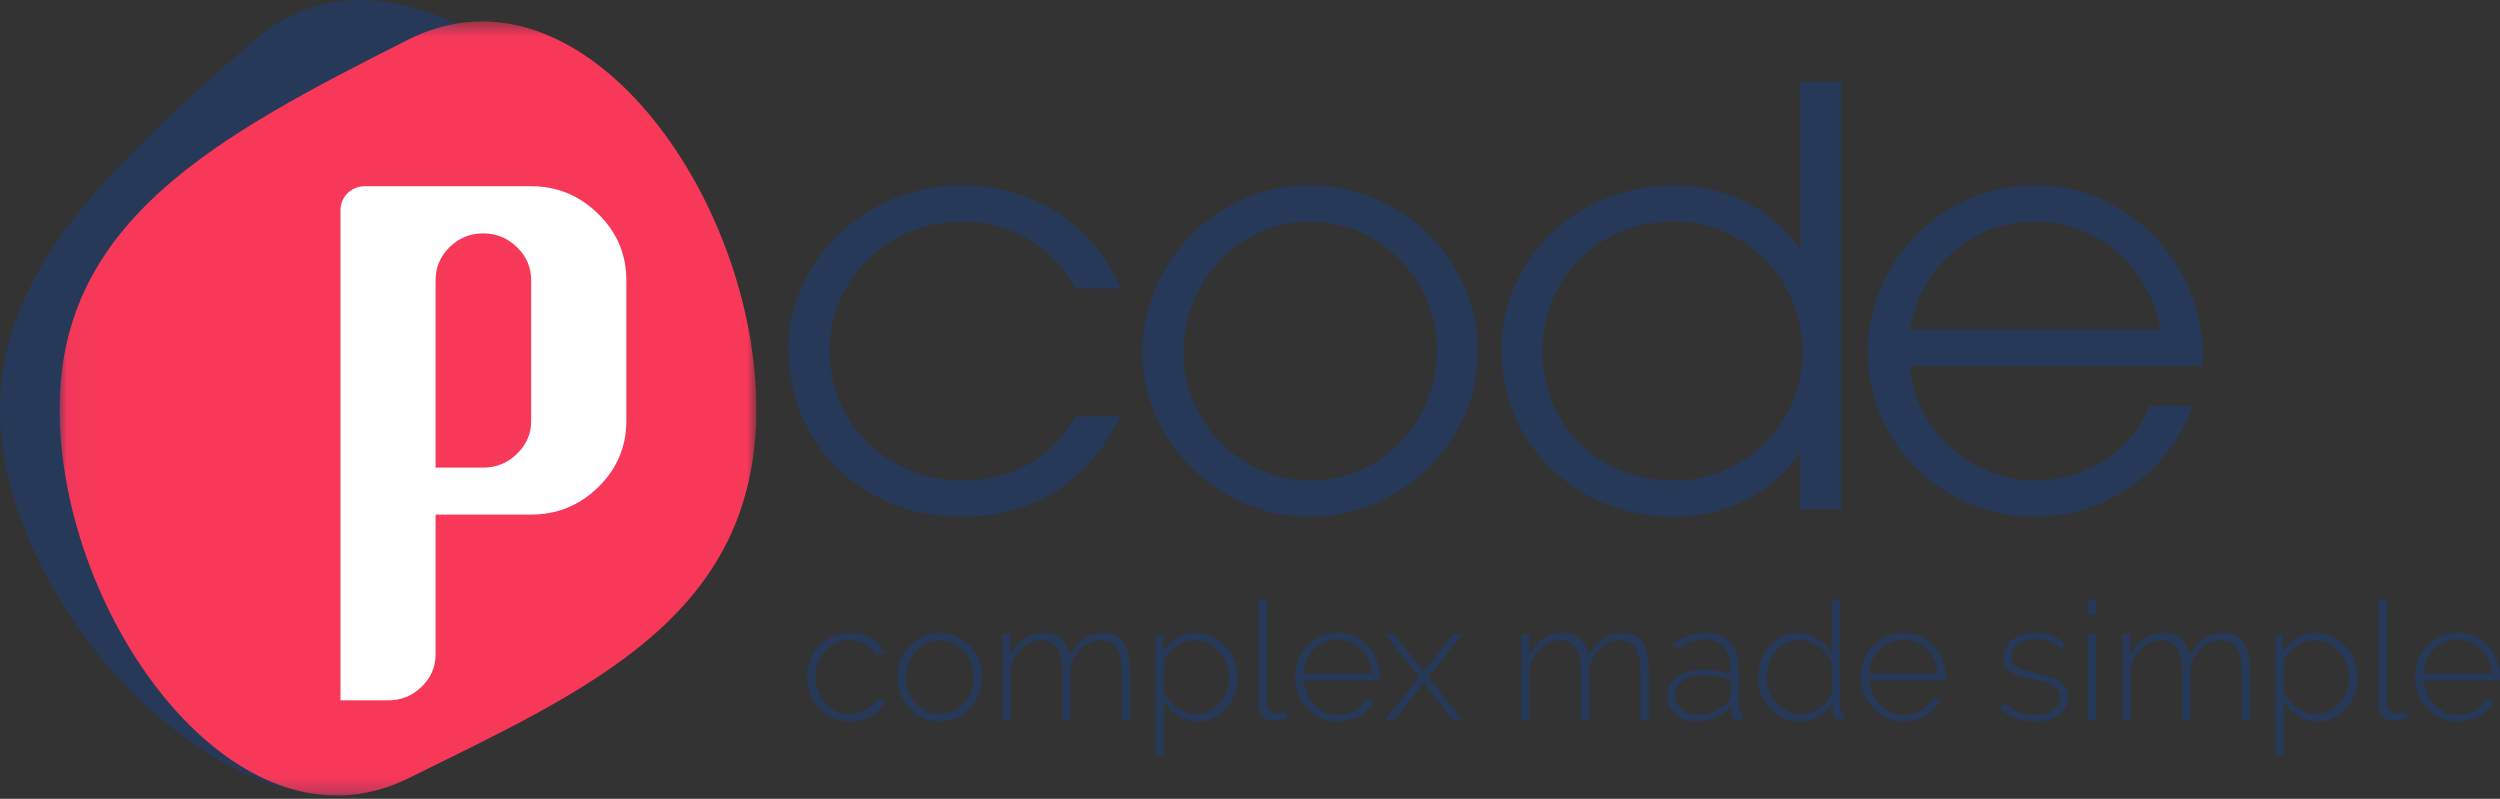 <svg width="169" height="54" viewBox="0 0 169 54" fill="none" xmlns="http://www.w3.org/2000/svg">
<rect x="0" y="0" width="169" height="54" fill="#333333" stroke="none"/>
<path fill-rule="evenodd" clip-rule="evenodd" d="M75.759 28.142C73.536 32.48 70.005 34.939 64.966 34.939C58.498 34.939 53.299 30.213 53.299 23.535C53.299 17.675 58.536 12.519 64.966 12.519C69.726 12.519 73.973 15.134 75.759 19.511H72.703C71.074 16.539 68.18 14.977 65.044 14.977C60.043 14.977 56.076 18.841 56.076 23.688C56.076 28.613 60.005 32.48 65.044 32.48C68.336 32.48 71.154 30.992 72.703 28.142H75.759Z" fill="#263958"/>
<path fill-rule="evenodd" clip-rule="evenodd" d="M97.138 23.609C97.138 18.963 93.328 14.977 88.528 14.977C83.808 14.977 79.998 18.998 79.998 23.841C79.998 28.534 83.844 32.48 88.567 32.48C93.447 32.48 97.138 28.495 97.138 23.609ZM77.22 23.883C77.22 17.592 82.376 12.519 88.528 12.519C94.835 12.519 99.913 17.753 99.913 23.727C99.913 29.94 94.64 34.939 88.528 34.939C82.376 34.939 77.22 29.818 77.22 23.883Z" fill="#263958"/>
<path fill-rule="evenodd" clip-rule="evenodd" d="M121.856 23.766C121.856 18.998 118.087 14.977 113.123 14.977C108.045 14.977 104.276 18.763 104.276 23.801C104.276 28.686 108.006 32.48 113.164 32.48C117.967 32.48 121.856 28.612 121.856 23.766ZM121.693 34.429V30.679H121.618C119.709 33.451 116.536 34.939 113.164 34.939C106.658 34.939 101.5 30.092 101.5 23.687C101.5 17.283 106.816 12.518 113.164 12.518C116.536 12.518 119.749 14.081 121.618 16.735H121.693V5.523H124.473V34.429H121.693Z" fill="#263958"/>
<path fill-rule="evenodd" clip-rule="evenodd" d="M146.051 22.282C145.259 17.984 141.807 14.977 137.521 14.977C133.472 14.977 129.862 17.866 129.11 22.282H146.051ZM129.11 24.74C129.349 28.999 133.317 32.48 137.521 32.48C140.897 32.48 144.11 30.562 145.299 27.442H148.238C146.567 32.05 142.201 34.938 137.56 34.938C131.409 34.938 126.255 30.013 126.255 23.766C126.255 17.557 131.448 12.519 137.521 12.519C144.03 12.519 148.906 18.023 148.906 23.922C148.906 24.196 148.866 24.47 148.866 24.74H129.11Z" fill="#263958"/>
<path fill-rule="evenodd" clip-rule="evenodd" d="M46.28 21.133C42.653 7.314 27.013 -5.89 17.135 2.765C6.243 12.286 -2.558 20.405 0.679 32.737C4.258 46.372 20.061 59.49 29.824 51.112C40.14 42.249 49.839 34.694 46.28 21.133Z" fill="#263958"/>
<mask id="mask0" mask-type="alpha" maskUnits="userSpaceOnUse" x="4" y="1" width="48" height="53">
<path fill-rule="evenodd" clip-rule="evenodd" d="M4.03 1.45H51.129V53.778H4.03V1.45Z" fill="white"/>
</mask>
<g mask="url(#mask0)">
<path fill-rule="evenodd" clip-rule="evenodd" d="M51.129 27.653C51.129 13.38 39.342 -3.258 27.58 2.688C14.616 9.226 4.03 14.922 4.03 27.653C4.03 41.738 15.996 58.329 27.58 52.624C39.82 46.584 51.129 41.656 51.129 27.653Z" fill="#F73859"/>
</g>
<path fill-rule="evenodd" clip-rule="evenodd" d="M35.907 28.455C35.907 29.317 35.588 30.06 34.948 30.679C34.316 31.298 33.556 31.61 32.678 31.61H29.444V18.946C29.444 18.077 29.762 17.329 30.395 16.703C31.031 16.081 31.794 15.775 32.678 15.779C33.556 15.779 34.316 16.093 34.948 16.711C35.588 17.329 35.907 18.077 35.907 18.946V28.455ZM40.448 14.468C39.179 13.215 37.668 12.589 35.907 12.589H32.678H29.445H24.649C23.746 12.589 23.018 13.305 23.018 14.194V47.344H23.038H26.247C27.114 47.344 27.866 47.039 28.498 46.428C29.134 45.813 29.445 45.081 29.445 44.224V38.148V34.786H35.907C37.668 34.786 39.179 34.167 40.448 32.926C41.713 31.677 42.341 30.194 42.341 28.455V18.946C42.341 17.212 41.713 15.717 40.448 14.468Z" fill="white"/>
<path fill-rule="evenodd" clip-rule="evenodd" d="M54.557 45.748C54.557 45.34 54.629 44.955 54.772 44.591C54.915 44.227 55.115 43.912 55.371 43.645C55.627 43.378 55.933 43.166 56.286 43.011C56.64 42.855 57.029 42.777 57.451 42.777C57.986 42.777 58.457 42.896 58.864 43.133C59.271 43.371 59.576 43.7 59.779 44.123L59.225 44.301C59.052 43.983 58.805 43.732 58.485 43.55C58.165 43.369 57.812 43.278 57.428 43.278C57.104 43.278 56.803 43.341 56.524 43.467C56.245 43.593 56.002 43.768 55.795 43.989C55.587 44.212 55.424 44.474 55.303 44.775C55.183 45.075 55.123 45.4 55.123 45.748C55.123 46.097 55.184 46.425 55.309 46.733C55.433 47.041 55.599 47.308 55.806 47.534C56.014 47.76 56.258 47.94 56.541 48.073C56.823 48.207 57.123 48.274 57.439 48.274C57.643 48.274 57.845 48.245 58.044 48.185C58.244 48.126 58.428 48.047 58.598 47.951C58.768 47.855 58.914 47.742 59.039 47.611C59.163 47.482 59.248 47.347 59.293 47.205L59.847 47.362C59.772 47.562 59.657 47.749 59.502 47.923C59.348 48.098 59.165 48.248 58.954 48.374C58.743 48.501 58.509 48.598 58.253 48.669C57.997 48.74 57.733 48.775 57.462 48.775C57.048 48.775 56.663 48.695 56.309 48.535C55.955 48.376 55.648 48.157 55.388 47.879C55.128 47.601 54.925 47.28 54.778 46.916C54.631 46.553 54.557 46.163 54.557 45.748Z" fill="#263958"/>
<path fill-rule="evenodd" clip-rule="evenodd" d="M61.226 45.804C61.226 46.145 61.286 46.466 61.407 46.766C61.527 47.067 61.691 47.328 61.898 47.55C62.106 47.773 62.349 47.95 62.628 48.08C62.906 48.209 63.204 48.274 63.521 48.274C63.837 48.274 64.135 48.209 64.413 48.08C64.692 47.95 64.937 47.77 65.148 47.539C65.359 47.31 65.525 47.044 65.646 46.744C65.766 46.443 65.826 46.119 65.826 45.77C65.826 45.429 65.766 45.108 65.646 44.808C65.525 44.507 65.359 44.244 65.148 44.017C64.937 43.791 64.694 43.611 64.419 43.478C64.144 43.344 63.848 43.278 63.532 43.278C63.215 43.278 62.918 43.344 62.639 43.478C62.36 43.611 62.117 43.793 61.91 44.024C61.703 44.253 61.537 44.522 61.412 44.83C61.288 45.138 61.226 45.463 61.226 45.804ZM63.532 48.775C63.117 48.775 62.735 48.695 62.384 48.535C62.034 48.376 61.731 48.159 61.475 47.884C61.219 47.61 61.019 47.291 60.876 46.927C60.733 46.564 60.661 46.182 60.661 45.781C60.661 45.374 60.734 44.988 60.881 44.624C61.028 44.261 61.23 43.942 61.486 43.667C61.742 43.392 62.045 43.176 62.396 43.016C62.746 42.857 63.125 42.777 63.532 42.777C63.939 42.777 64.316 42.857 64.662 43.016C65.009 43.176 65.312 43.392 65.572 43.667C65.832 43.942 66.035 44.261 66.182 44.624C66.329 44.988 66.403 45.374 66.403 45.781C66.403 46.182 66.329 46.564 66.182 46.927C66.035 47.291 65.834 47.61 65.578 47.884C65.321 48.159 65.018 48.376 64.668 48.535C64.318 48.695 63.939 48.775 63.532 48.775Z" fill="#263958"/>
<path fill-rule="evenodd" clip-rule="evenodd" d="M76.395 48.663H75.83V45.436C75.83 44.702 75.715 44.16 75.486 43.811C75.255 43.463 74.903 43.288 74.429 43.288C74.187 43.288 73.958 43.333 73.739 43.422C73.52 43.511 73.321 43.635 73.14 43.795C72.959 43.955 72.803 44.143 72.671 44.362C72.539 44.582 72.435 44.824 72.36 45.091V48.663H71.795V45.436C71.795 44.694 71.682 44.151 71.456 43.806C71.23 43.461 70.879 43.288 70.405 43.288C70.163 43.288 69.936 43.331 69.721 43.417C69.506 43.502 69.308 43.625 69.127 43.783C68.947 43.943 68.786 44.133 68.647 44.351C68.507 44.57 68.4 44.813 68.325 45.08V48.663H67.76V42.877H68.291V44.257C68.532 43.789 68.848 43.426 69.24 43.166C69.632 42.907 70.066 42.777 70.54 42.777C71.038 42.777 71.441 42.922 71.75 43.211C72.058 43.5 72.243 43.879 72.304 44.346C72.861 43.3 73.63 42.777 74.609 42.777C75.25 42.777 75.708 43.001 75.983 43.45C76.258 43.899 76.395 44.528 76.395 45.336V48.663Z" fill="#263958"/>
<path fill-rule="evenodd" clip-rule="evenodd" d="M80.837 48.274C81.176 48.274 81.485 48.204 81.764 48.063C82.043 47.922 82.28 47.735 82.476 47.501C82.672 47.267 82.823 47 82.928 46.7C83.034 46.399 83.086 46.093 83.086 45.781C83.086 45.448 83.026 45.131 82.905 44.83C82.785 44.53 82.617 44.265 82.403 44.035C82.188 43.805 81.937 43.621 81.651 43.484C81.365 43.347 81.059 43.278 80.735 43.278C80.532 43.278 80.315 43.321 80.085 43.406C79.856 43.491 79.639 43.606 79.436 43.751C79.232 43.895 79.059 44.06 78.916 44.246C78.772 44.431 78.689 44.628 78.666 44.836V46.738C78.765 46.954 78.889 47.154 79.04 47.339C79.19 47.525 79.36 47.688 79.549 47.829C79.737 47.97 79.94 48.08 80.159 48.157C80.377 48.235 80.603 48.274 80.837 48.274ZM80.973 48.775C80.468 48.775 80.018 48.643 79.622 48.38C79.226 48.116 78.908 47.796 78.667 47.417V51.034H78.102V42.877H78.622V44.035C78.863 43.664 79.181 43.361 79.577 43.128C79.972 42.894 80.396 42.777 80.849 42.777C81.255 42.777 81.632 42.862 81.978 43.033C82.325 43.204 82.623 43.428 82.872 43.706C83.12 43.984 83.314 44.306 83.454 44.669C83.593 45.032 83.663 45.403 83.663 45.781C83.663 46.182 83.599 46.564 83.471 46.928C83.343 47.291 83.16 47.61 82.922 47.885C82.685 48.159 82.4 48.376 82.069 48.535C81.737 48.695 81.372 48.775 80.973 48.775Z" fill="#263958"/>
<path fill-rule="evenodd" clip-rule="evenodd" d="M85.064 40.54H85.641V47.517C85.641 47.732 85.703 47.903 85.827 48.029C85.952 48.155 86.123 48.218 86.342 48.218C86.425 48.218 86.524 48.209 86.641 48.19C86.758 48.172 86.865 48.144 86.963 48.107L87.076 48.552C86.948 48.603 86.79 48.646 86.602 48.68C86.413 48.713 86.251 48.73 86.116 48.73C85.799 48.73 85.545 48.635 85.353 48.446C85.16 48.257 85.064 48.003 85.064 47.684V40.54Z" fill="#263958"/>
<path fill-rule="evenodd" clip-rule="evenodd" d="M92.75 45.547C92.728 45.206 92.65 44.895 92.519 44.612C92.386 44.331 92.217 44.088 92.01 43.884C91.802 43.68 91.564 43.521 91.292 43.405C91.021 43.29 90.731 43.233 90.422 43.233C90.112 43.233 89.823 43.29 89.551 43.405C89.28 43.521 89.041 43.68 88.834 43.884C88.626 44.088 88.46 44.333 88.336 44.618C88.212 44.904 88.138 45.214 88.116 45.547H92.75ZM90.445 48.774C90.03 48.774 89.646 48.694 89.291 48.535C88.937 48.376 88.63 48.157 88.37 47.879C88.11 47.6 87.907 47.279 87.76 46.916C87.613 46.553 87.539 46.163 87.539 45.748C87.539 45.34 87.613 44.956 87.76 44.596C87.907 44.236 88.108 43.921 88.364 43.65C88.621 43.38 88.924 43.166 89.274 43.011C89.625 42.854 90.004 42.777 90.41 42.777C90.825 42.777 91.209 42.856 91.564 43.016C91.918 43.176 92.223 43.391 92.479 43.661C92.735 43.932 92.934 44.247 93.078 44.607C93.221 44.967 93.293 45.347 93.293 45.748V45.887C93.293 45.943 93.289 45.978 93.281 45.993H88.127C88.15 46.326 88.229 46.636 88.364 46.922C88.5 47.207 88.671 47.454 88.879 47.661C89.086 47.869 89.326 48.032 89.597 48.151C89.868 48.27 90.158 48.329 90.467 48.329C90.67 48.329 90.87 48.301 91.066 48.245C91.262 48.19 91.445 48.114 91.614 48.017C91.784 47.921 91.934 47.805 92.066 47.667C92.198 47.53 92.301 47.38 92.377 47.217L92.875 47.35C92.791 47.557 92.669 47.749 92.507 47.923C92.345 48.097 92.157 48.248 91.942 48.374C91.727 48.5 91.492 48.598 91.235 48.669C90.979 48.739 90.716 48.774 90.445 48.774Z" fill="#263958"/>
<path fill-rule="evenodd" clip-rule="evenodd" d="M94.254 42.877L96.153 45.27L96.243 45.425L96.334 45.27L98.221 42.877H98.854L96.571 45.781L98.843 48.663H98.221L96.334 46.282L96.243 46.138L96.153 46.282L94.265 48.663H93.643L95.915 45.781L93.632 42.877H94.254Z" fill="#263958"/>
<path fill-rule="evenodd" clip-rule="evenodd" d="M111.468 48.663H110.903V45.436C110.903 44.702 110.788 44.16 110.558 43.811C110.328 43.463 109.976 43.288 109.501 43.288C109.26 43.288 109.031 43.333 108.812 43.422C108.593 43.511 108.394 43.635 108.212 43.795C108.032 43.955 107.875 44.143 107.744 44.362C107.612 44.582 107.508 44.824 107.433 45.091V48.663H106.868V45.436C106.868 44.694 106.754 44.151 106.529 43.806C106.303 43.461 105.952 43.288 105.477 43.288C105.236 43.288 105.008 43.331 104.794 43.417C104.579 43.502 104.381 43.625 104.2 43.783C104.019 43.943 103.859 44.133 103.719 44.351C103.58 44.57 103.473 44.813 103.397 45.08V48.663H102.833V42.877H103.364V44.257C103.605 43.789 103.921 43.426 104.313 43.166C104.705 42.907 105.138 42.777 105.613 42.777C106.11 42.777 106.513 42.922 106.823 43.211C107.131 43.5 107.316 43.878 107.376 44.346C107.934 43.3 108.702 42.777 109.682 42.777C110.323 42.777 110.78 43.001 111.056 43.45C111.33 43.899 111.468 44.528 111.468 45.336V48.663Z" fill="#263958"/>
<path fill-rule="evenodd" clip-rule="evenodd" d="M114.735 48.329C115.172 48.329 115.573 48.248 115.939 48.084C116.304 47.921 116.585 47.706 116.781 47.439C116.901 47.283 116.962 47.135 116.962 46.994V45.97C116.69 45.866 116.408 45.788 116.114 45.737C115.82 45.684 115.515 45.658 115.198 45.658C114.904 45.658 114.637 45.69 114.396 45.753C114.154 45.816 113.948 45.904 113.774 46.014C113.601 46.126 113.467 46.262 113.373 46.421C113.279 46.58 113.232 46.757 113.232 46.95C113.232 47.142 113.269 47.324 113.344 47.494C113.42 47.665 113.525 47.812 113.661 47.934C113.797 48.057 113.957 48.153 114.141 48.224C114.326 48.294 114.524 48.329 114.735 48.329ZM114.622 48.774C114.351 48.774 114.098 48.727 113.864 48.635C113.631 48.542 113.425 48.417 113.248 48.257C113.071 48.097 112.934 47.908 112.836 47.689C112.738 47.47 112.689 47.235 112.689 46.983C112.689 46.731 112.749 46.501 112.87 46.293C112.99 46.085 113.158 45.905 113.373 45.753C113.588 45.601 113.845 45.483 114.147 45.397C114.448 45.312 114.78 45.269 115.142 45.269C115.458 45.269 115.776 45.297 116.097 45.353C116.417 45.408 116.705 45.485 116.962 45.581V45.013C116.962 44.465 116.803 44.029 116.487 43.706C116.17 43.383 115.741 43.222 115.198 43.222C114.912 43.222 114.609 43.281 114.288 43.4C113.968 43.519 113.642 43.689 113.311 43.912L113.096 43.533C113.849 43.029 114.565 42.777 115.243 42.777C115.952 42.777 116.509 42.978 116.916 43.383C117.323 43.787 117.527 44.346 117.527 45.058V47.884C117.527 48.07 117.61 48.162 117.775 48.162V48.663C117.738 48.67 117.698 48.676 117.656 48.679C117.615 48.684 117.579 48.685 117.549 48.685C117.398 48.685 117.278 48.635 117.188 48.535C117.097 48.435 117.044 48.314 117.029 48.173V47.695C116.758 48.044 116.411 48.311 115.989 48.496C115.567 48.682 115.111 48.774 114.622 48.774Z" fill="#263958"/>
<path fill-rule="evenodd" clip-rule="evenodd" d="M121.765 48.273C121.969 48.273 122.187 48.233 122.421 48.151C122.655 48.07 122.871 47.956 123.071 47.812C123.27 47.667 123.442 47.502 123.585 47.316C123.728 47.131 123.811 46.931 123.834 46.716V44.813C123.751 44.605 123.632 44.407 123.478 44.218C123.323 44.029 123.148 43.866 122.952 43.728C122.756 43.591 122.545 43.481 122.319 43.4C122.093 43.318 121.875 43.278 121.663 43.278C121.324 43.278 121.015 43.35 120.737 43.494C120.458 43.639 120.22 43.828 120.024 44.062C119.829 44.296 119.678 44.562 119.572 44.863C119.467 45.164 119.414 45.473 119.414 45.792C119.414 46.126 119.474 46.442 119.595 46.738C119.715 47.035 119.883 47.298 120.098 47.528C120.313 47.758 120.561 47.94 120.844 48.073C121.126 48.207 121.434 48.273 121.765 48.273ZM121.663 48.775C121.257 48.775 120.88 48.691 120.533 48.524C120.186 48.357 119.887 48.135 119.635 47.856C119.382 47.578 119.186 47.26 119.047 46.9C118.907 46.54 118.838 46.167 118.838 45.781C118.838 45.38 118.905 44.999 119.041 44.635C119.177 44.272 119.365 43.953 119.606 43.678C119.847 43.404 120.132 43.184 120.46 43.021C120.787 42.859 121.147 42.777 121.539 42.777C121.795 42.777 122.037 42.814 122.263 42.888C122.489 42.963 122.7 43.06 122.895 43.183C123.092 43.306 123.269 43.448 123.427 43.611C123.585 43.775 123.721 43.949 123.834 44.134V40.54H124.399V47.884C124.399 48.07 124.478 48.162 124.636 48.162V48.663C124.591 48.671 124.554 48.676 124.524 48.68C124.493 48.684 124.463 48.686 124.433 48.686C124.282 48.686 124.154 48.628 124.048 48.513C123.943 48.398 123.891 48.278 123.891 48.151V47.506C123.649 47.892 123.327 48.199 122.924 48.43C122.521 48.659 122.1 48.775 121.663 48.775Z" fill="#263958"/>
<path fill-rule="evenodd" clip-rule="evenodd" d="M131 45.547C130.977 45.206 130.9 44.895 130.768 44.612C130.636 44.331 130.467 44.088 130.259 43.884C130.052 43.68 129.813 43.521 129.541 43.405C129.27 43.29 128.98 43.233 128.671 43.233C128.362 43.233 128.072 43.29 127.801 43.405C127.53 43.521 127.29 43.68 127.083 43.884C126.876 44.088 126.71 44.333 126.586 44.618C126.461 44.904 126.388 45.214 126.365 45.547H131ZM128.694 48.774C128.279 48.774 127.895 48.694 127.541 48.535C127.187 48.376 126.88 48.157 126.62 47.879C126.36 47.6 126.156 47.279 126.009 46.916C125.862 46.553 125.789 46.163 125.789 45.748C125.789 45.34 125.862 44.956 126.009 44.596C126.156 44.236 126.358 43.921 126.614 43.65C126.87 43.38 127.173 43.166 127.524 43.011C127.874 42.854 128.253 42.777 128.66 42.777C129.074 42.777 129.459 42.856 129.813 43.016C130.167 43.176 130.472 43.391 130.728 43.661C130.984 43.932 131.184 44.247 131.328 44.607C131.47 44.967 131.542 45.347 131.542 45.748V45.887C131.542 45.943 131.538 45.978 131.531 45.993H126.377C126.4 46.326 126.478 46.636 126.614 46.922C126.75 47.207 126.921 47.454 127.128 47.661C127.336 47.869 127.575 48.032 127.846 48.151C128.117 48.27 128.407 48.329 128.716 48.329C128.92 48.329 129.12 48.301 129.315 48.245C129.511 48.19 129.694 48.114 129.864 48.017C130.034 47.921 130.184 47.805 130.316 47.667C130.448 47.53 130.551 47.38 130.627 47.217L131.124 47.35C131.041 47.557 130.919 47.749 130.757 47.923C130.595 48.097 130.406 48.248 130.191 48.374C129.977 48.5 129.741 48.598 129.485 48.669C129.229 48.739 128.965 48.774 128.694 48.774Z" fill="#263958"/>
<path fill-rule="evenodd" clip-rule="evenodd" d="M137.555 48.775C137.103 48.775 136.669 48.7 136.255 48.552C135.841 48.404 135.479 48.181 135.17 47.884L135.453 47.506C135.769 47.788 136.097 47.996 136.436 48.129C136.775 48.263 137.148 48.33 137.555 48.33C138.068 48.33 138.48 48.224 138.793 48.012C139.106 47.801 139.262 47.506 139.262 47.128C139.262 46.95 139.223 46.799 139.143 46.677C139.064 46.555 138.946 46.451 138.787 46.365C138.629 46.28 138.433 46.204 138.199 46.138C137.966 46.071 137.695 46 137.386 45.926C137.054 45.852 136.766 45.778 136.521 45.704C136.276 45.63 136.075 45.54 135.916 45.436C135.758 45.333 135.639 45.206 135.56 45.058C135.481 44.91 135.442 44.72 135.442 44.491C135.442 44.202 135.498 43.95 135.611 43.734C135.724 43.519 135.88 43.341 136.08 43.2C136.28 43.059 136.51 42.953 136.769 42.883C137.03 42.813 137.307 42.777 137.601 42.777C138.06 42.777 138.467 42.853 138.821 43.005C139.175 43.157 139.45 43.352 139.646 43.59L139.33 43.89C139.134 43.667 138.88 43.501 138.567 43.389C138.254 43.278 137.921 43.222 137.566 43.222C137.348 43.222 137.143 43.245 136.951 43.289C136.758 43.334 136.591 43.404 136.447 43.501C136.304 43.597 136.191 43.721 136.108 43.873C136.026 44.025 135.984 44.205 135.984 44.413C135.984 44.583 136.012 44.72 136.069 44.824C136.125 44.928 136.216 45.017 136.34 45.091C136.465 45.166 136.624 45.23 136.821 45.286C137.017 45.342 137.25 45.403 137.521 45.47C137.89 45.559 138.218 45.644 138.505 45.725C138.791 45.808 139.03 45.908 139.223 46.026C139.415 46.145 139.562 46.286 139.663 46.449C139.765 46.612 139.816 46.82 139.816 47.072C139.816 47.592 139.61 48.005 139.2 48.313C138.789 48.621 138.241 48.775 137.555 48.775Z" fill="#263958"/>
<path fill-rule="evenodd" clip-rule="evenodd" d="M141.127 48.663H141.692V42.877H141.127V48.663ZM141.127 41.564H141.692V40.54H141.127V41.564Z" fill="#263958"/>
<path fill-rule="evenodd" clip-rule="evenodd" d="M152.102 48.663H151.537V45.436C151.537 44.702 151.422 44.16 151.193 43.811C150.962 43.463 150.61 43.288 150.136 43.288C149.894 43.288 149.665 43.333 149.446 43.422C149.227 43.511 149.028 43.635 148.847 43.795C148.666 43.955 148.51 44.143 148.378 44.362C148.246 44.582 148.142 44.824 148.067 45.091V48.663H147.502V45.436C147.502 44.694 147.389 44.151 147.163 43.806C146.937 43.461 146.586 43.288 146.112 43.288C145.87 43.288 145.643 43.331 145.428 43.417C145.213 43.502 145.015 43.625 144.834 43.783C144.654 43.943 144.493 44.133 144.354 44.351C144.215 44.57 144.107 44.813 144.032 45.08V48.663H143.467V42.877H143.998V44.257C144.239 43.789 144.555 43.426 144.948 43.166C145.339 42.907 145.773 42.777 146.247 42.777C146.745 42.777 147.148 42.922 147.457 43.211C147.766 43.5 147.95 43.879 148.011 44.346C148.568 43.3 149.337 42.777 150.316 42.777C150.957 42.777 151.415 43.001 151.69 43.45C151.965 43.899 152.102 44.528 152.102 45.336V48.663Z" fill="#263958"/>
<path fill-rule="evenodd" clip-rule="evenodd" d="M156.544 48.274C156.883 48.274 157.192 48.204 157.471 48.063C157.75 47.922 157.987 47.735 158.183 47.501C158.379 47.267 158.53 47 158.635 46.7C158.741 46.399 158.794 46.093 158.794 45.781C158.794 45.448 158.733 45.131 158.612 44.83C158.492 44.53 158.325 44.265 158.11 44.035C157.895 43.805 157.644 43.621 157.358 43.484C157.072 43.347 156.767 43.278 156.443 43.278C156.239 43.278 156.022 43.321 155.793 43.406C155.563 43.491 155.346 43.606 155.143 43.751C154.939 43.895 154.766 44.06 154.623 44.246C154.479 44.431 154.397 44.628 154.374 44.836V46.738C154.472 46.954 154.596 47.154 154.747 47.339C154.898 47.525 155.067 47.688 155.256 47.829C155.444 47.97 155.648 48.08 155.866 48.157C156.084 48.235 156.311 48.274 156.544 48.274ZM156.68 48.775C156.175 48.775 155.725 48.643 155.329 48.38C154.933 48.116 154.615 47.796 154.374 47.417V51.034H153.809V42.877H154.329V44.035C154.57 43.664 154.889 43.361 155.284 43.128C155.68 42.894 156.104 42.777 156.556 42.777C156.963 42.777 157.339 42.862 157.686 43.033C158.033 43.204 158.33 43.428 158.579 43.706C158.828 43.984 159.022 44.306 159.161 44.669C159.301 45.032 159.37 45.403 159.37 45.781C159.37 46.182 159.306 46.564 159.178 46.928C159.05 47.291 158.867 47.61 158.63 47.885C158.392 48.159 158.108 48.376 157.776 48.535C157.445 48.695 157.08 48.775 156.68 48.775Z" fill="#263958"/>
<path fill-rule="evenodd" clip-rule="evenodd" d="M160.771 40.54H161.348V47.517C161.348 47.732 161.41 47.903 161.534 48.029C161.659 48.155 161.83 48.218 162.049 48.218C162.132 48.218 162.231 48.209 162.348 48.19C162.465 48.172 162.573 48.144 162.67 48.107L162.783 48.552C162.655 48.603 162.497 48.646 162.309 48.68C162.12 48.713 161.958 48.73 161.823 48.73C161.506 48.73 161.252 48.635 161.06 48.446C160.868 48.257 160.771 48.003 160.771 47.684V40.54Z" fill="#263958"/>
<path fill-rule="evenodd" clip-rule="evenodd" d="M168.457 45.547C168.435 45.206 168.358 44.895 168.226 44.612C168.094 44.331 167.924 44.088 167.717 43.884C167.51 43.68 167.271 43.521 166.999 43.405C166.728 43.29 166.438 43.233 166.129 43.233C165.82 43.233 165.53 43.29 165.258 43.405C164.988 43.521 164.748 43.68 164.541 43.884C164.333 44.088 164.168 44.333 164.043 44.618C163.919 44.904 163.846 45.214 163.823 45.547H168.457ZM166.152 48.774C165.737 48.774 165.353 48.694 164.999 48.535C164.644 48.376 164.337 48.157 164.078 47.879C163.817 47.6 163.614 47.279 163.467 46.916C163.32 46.553 163.247 46.163 163.247 45.748C163.247 45.34 163.32 44.956 163.467 44.596C163.614 44.236 163.815 43.921 164.072 43.65C164.328 43.38 164.631 43.166 164.982 43.011C165.332 42.854 165.711 42.777 166.118 42.777C166.532 42.777 166.917 42.856 167.271 43.016C167.625 43.176 167.93 43.391 168.186 43.661C168.442 43.932 168.642 44.247 168.785 44.607C168.928 44.967 169 45.347 169 45.748V45.887C169 45.943 168.996 45.978 168.989 45.993H163.834C163.857 46.326 163.936 46.636 164.072 46.922C164.208 47.207 164.379 47.454 164.586 47.661C164.793 47.869 165.033 48.032 165.304 48.151C165.575 48.27 165.865 48.329 166.174 48.329C166.378 48.329 166.577 48.301 166.773 48.245C166.969 48.19 167.152 48.114 167.321 48.017C167.491 47.921 167.641 47.805 167.773 47.667C167.906 47.53 168.009 47.38 168.084 47.217L168.582 47.35C168.499 47.557 168.376 47.749 168.215 47.923C168.053 48.097 167.864 48.248 167.649 48.374C167.434 48.5 167.199 48.598 166.943 48.669C166.686 48.739 166.423 48.774 166.152 48.774Z" fill="#263958"/>
</svg>
